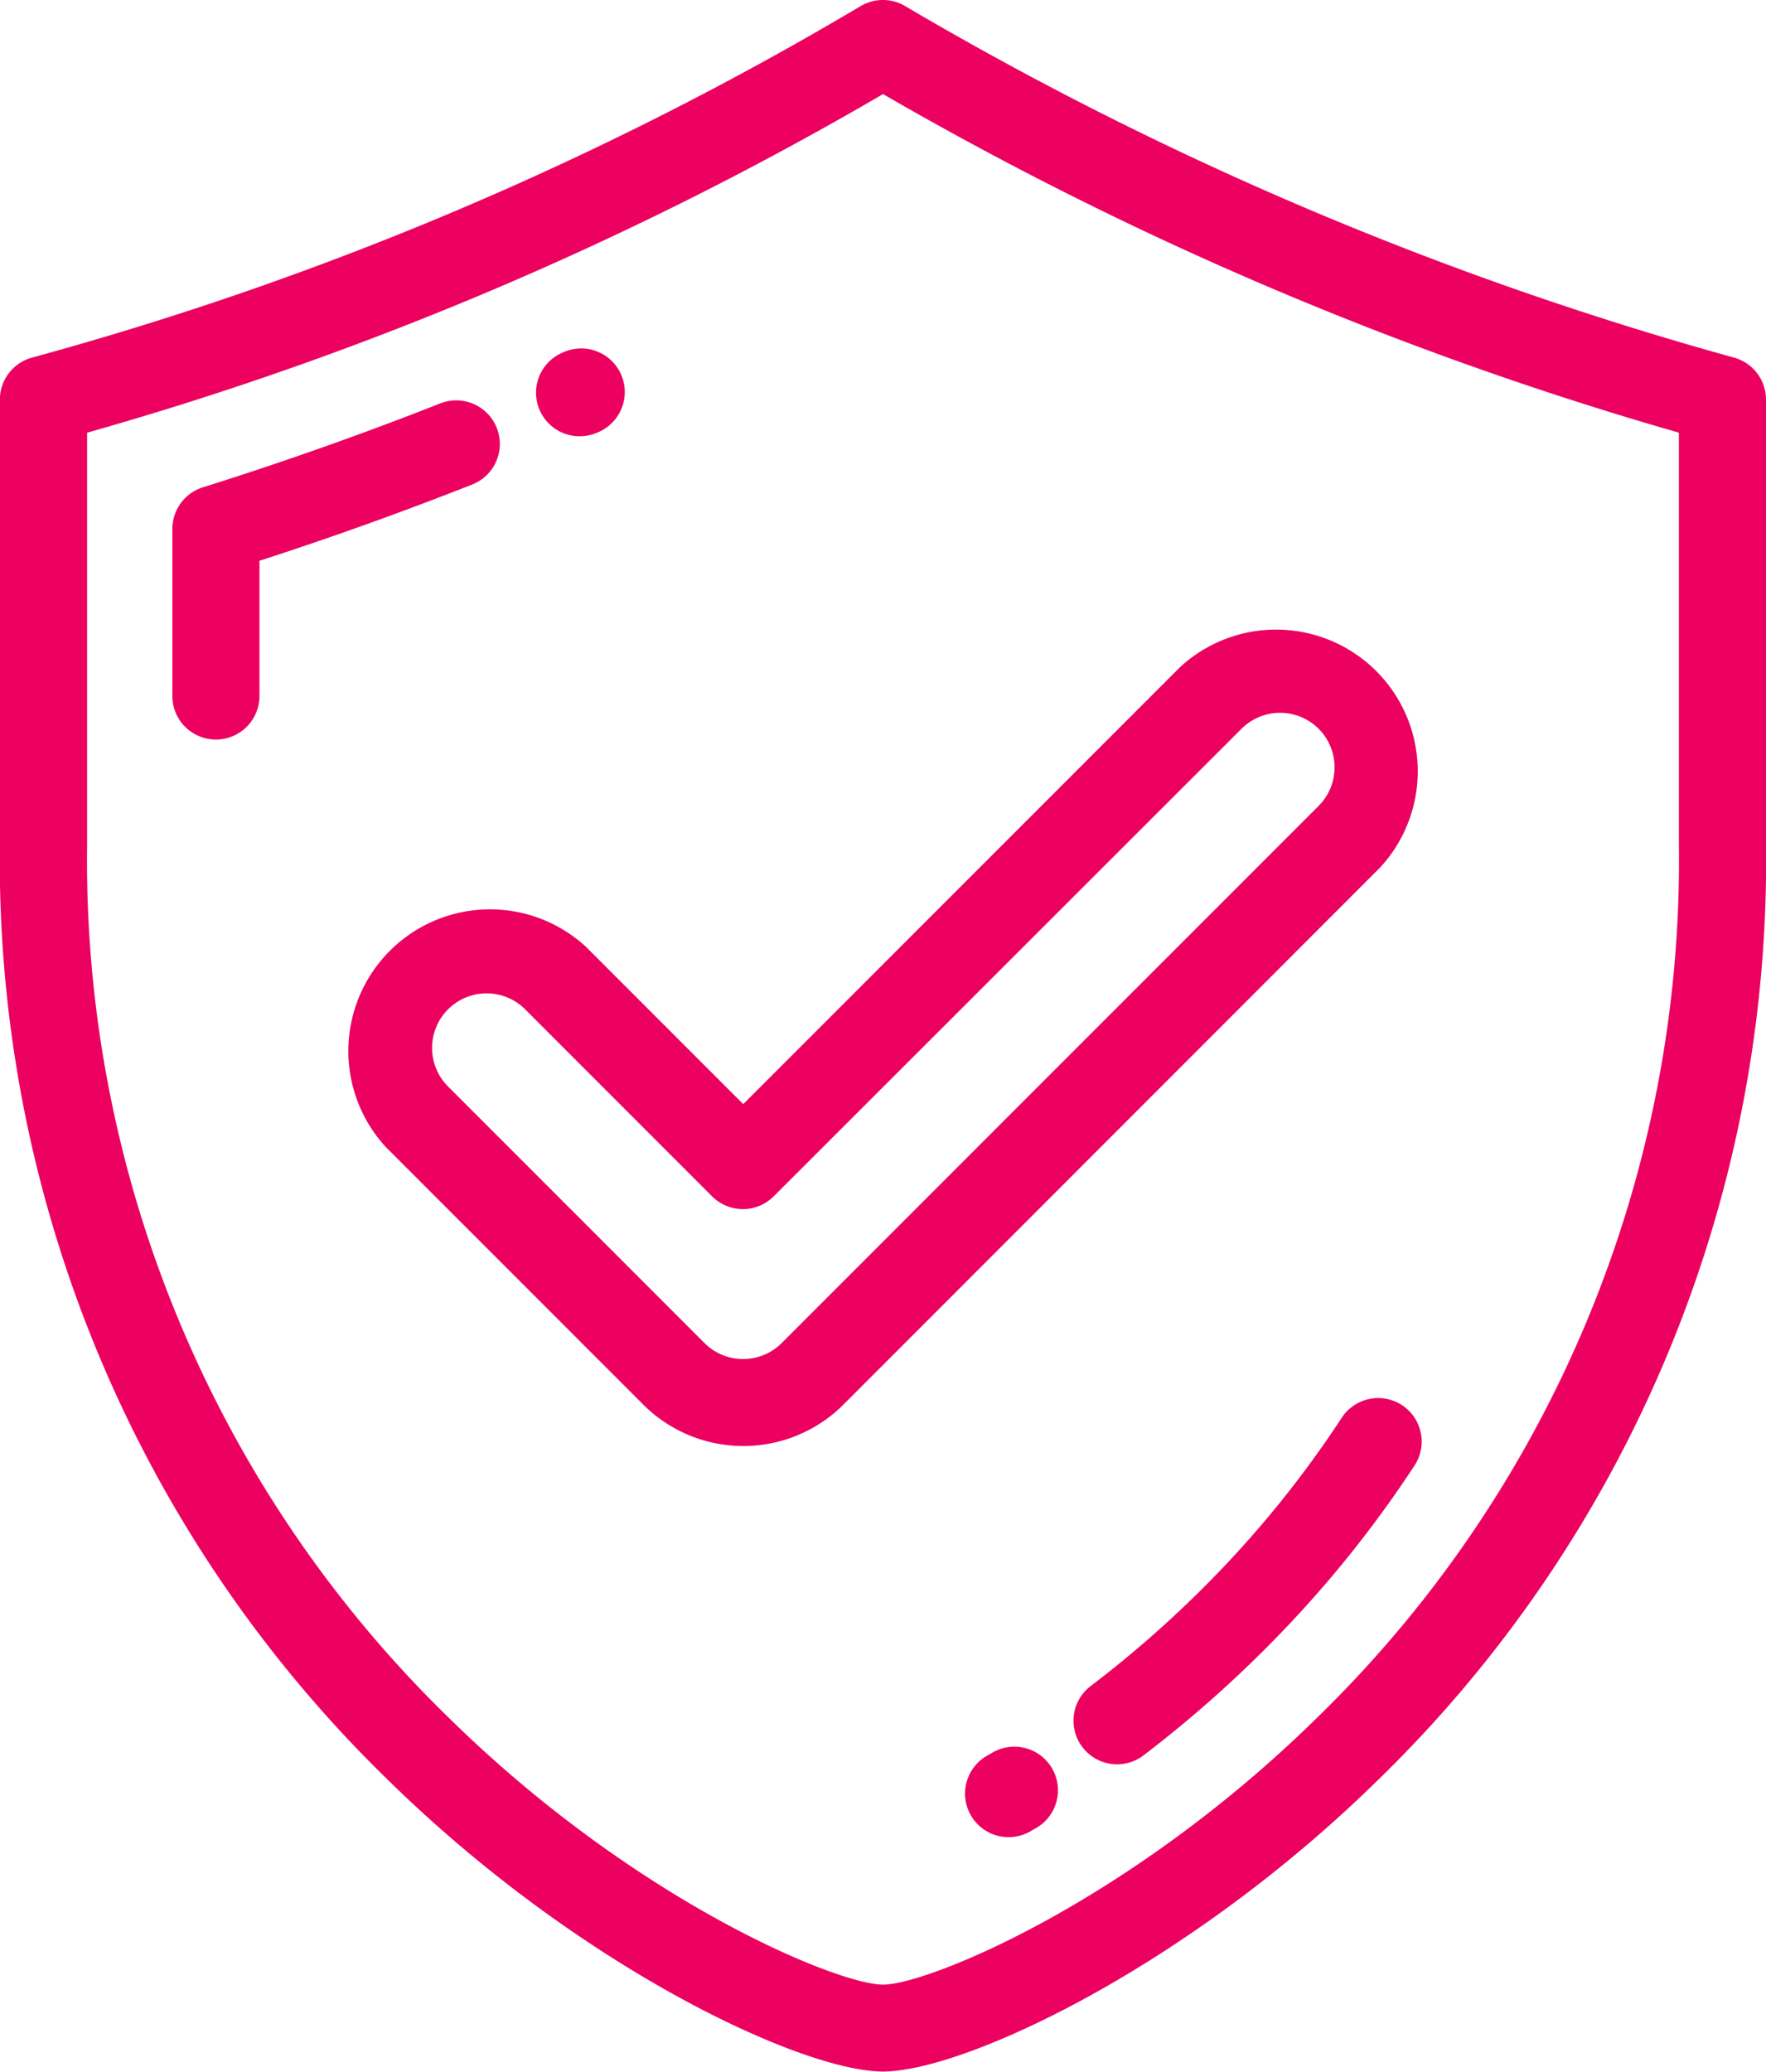 <svg xmlns="http://www.w3.org/2000/svg" width="49.406" height="57.934" viewBox="0 0 49.406 57.934">
  <g id="Group_61" data-name="Group 61" transform="translate(-37.681 0)">
    <path id="Path_73" data-name="Path 73" d="M86.191,10A96.371,96.371,0,0,1,63,.169a1.218,1.218,0,0,0-1.239,0A93.73,93.73,0,0,1,38.578,10a1.218,1.218,0,0,0-.9,1.175V23.631A35.822,35.822,0,0,0,48.559,49.8c5.343,5.235,11.566,8.13,13.825,8.13s8.483-2.895,13.825-8.13A35.823,35.823,0,0,0,87.087,23.631V11.179A1.218,1.218,0,0,0,86.191,10ZM84.65,23.631A33.434,33.434,0,0,1,74.5,48.063C69.25,53.21,63.633,55.5,62.385,55.5s-6.866-2.286-12.12-7.434A33.434,33.434,0,0,1,40.118,23.631V12.1A95.979,95.979,0,0,0,62.385,2.631,99.014,99.014,0,0,0,84.65,12.1Z" transform="translate(0 0)" fill="#ec0060"/>
    <path id="Path_74" data-name="Path 74" d="M89.4,99.716a1.219,1.219,0,0,0-1.581-.687c-2.177.858-4.411,1.647-6.641,2.347a1.219,1.219,0,0,0-.854,1.163v4.706a1.219,1.219,0,0,0,2.437,0v-3.815c2-.647,4-1.363,5.952-2.133A1.218,1.218,0,0,0,89.4,99.716Z" transform="translate(-37.821 -87.748)" fill="#ec0060"/>
    <path id="Path_75" data-name="Path 75" d="M171.424,88.651a1.219,1.219,0,0,0,.489-.1l.022-.01a1.219,1.219,0,1,0-.984-2.23l-.02.008a1.218,1.218,0,0,0,.493,2.333Z" transform="translate(-117.526 -76.452)" fill="#ec0060"/>
    <path id="Path_76" data-name="Path 76" d="M312.494,345.727a1.219,1.219,0,0,0-1.687.354,29.653,29.653,0,0,1-3.5,4.374,31.136,31.136,0,0,1-3.5,3.11,1.219,1.219,0,1,0,1.478,1.938,33.59,33.59,0,0,0,3.77-3.354,32.074,32.074,0,0,0,3.79-4.735A1.219,1.219,0,0,0,312.494,345.727Z" transform="translate(-235.59 -306.432)" fill="#ec0060"/>
    <path id="Path_77" data-name="Path 77" d="M277.241,432.133l-.07.041a1.219,1.219,0,1,0,1.221,2.109l.081-.047a1.219,1.219,0,1,0-1.232-2.1Z" transform="translate(-211.852 -383.089)" fill="#ec0060"/>
    <path id="Path_78" data-name="Path 78" d="M129.583,163.586a3.963,3.963,0,0,0-5.6,5.6l7.2,7.2a3.964,3.964,0,0,0,5.6,0L151.8,161.363a3.963,3.963,0,0,0-5.6-5.6l-12.22,12.22Zm18.337-6.1a1.525,1.525,0,1,1,2.157,2.157l-15.022,15.022a1.527,1.527,0,0,1-2.158,0l-7.2-7.2a1.526,1.526,0,0,1,2.157-2.158l5.255,5.255a1.219,1.219,0,0,0,1.723,0Z" transform="translate(-75.506 -137.106)" fill="#ec0060"/>
  </g>
</svg>
